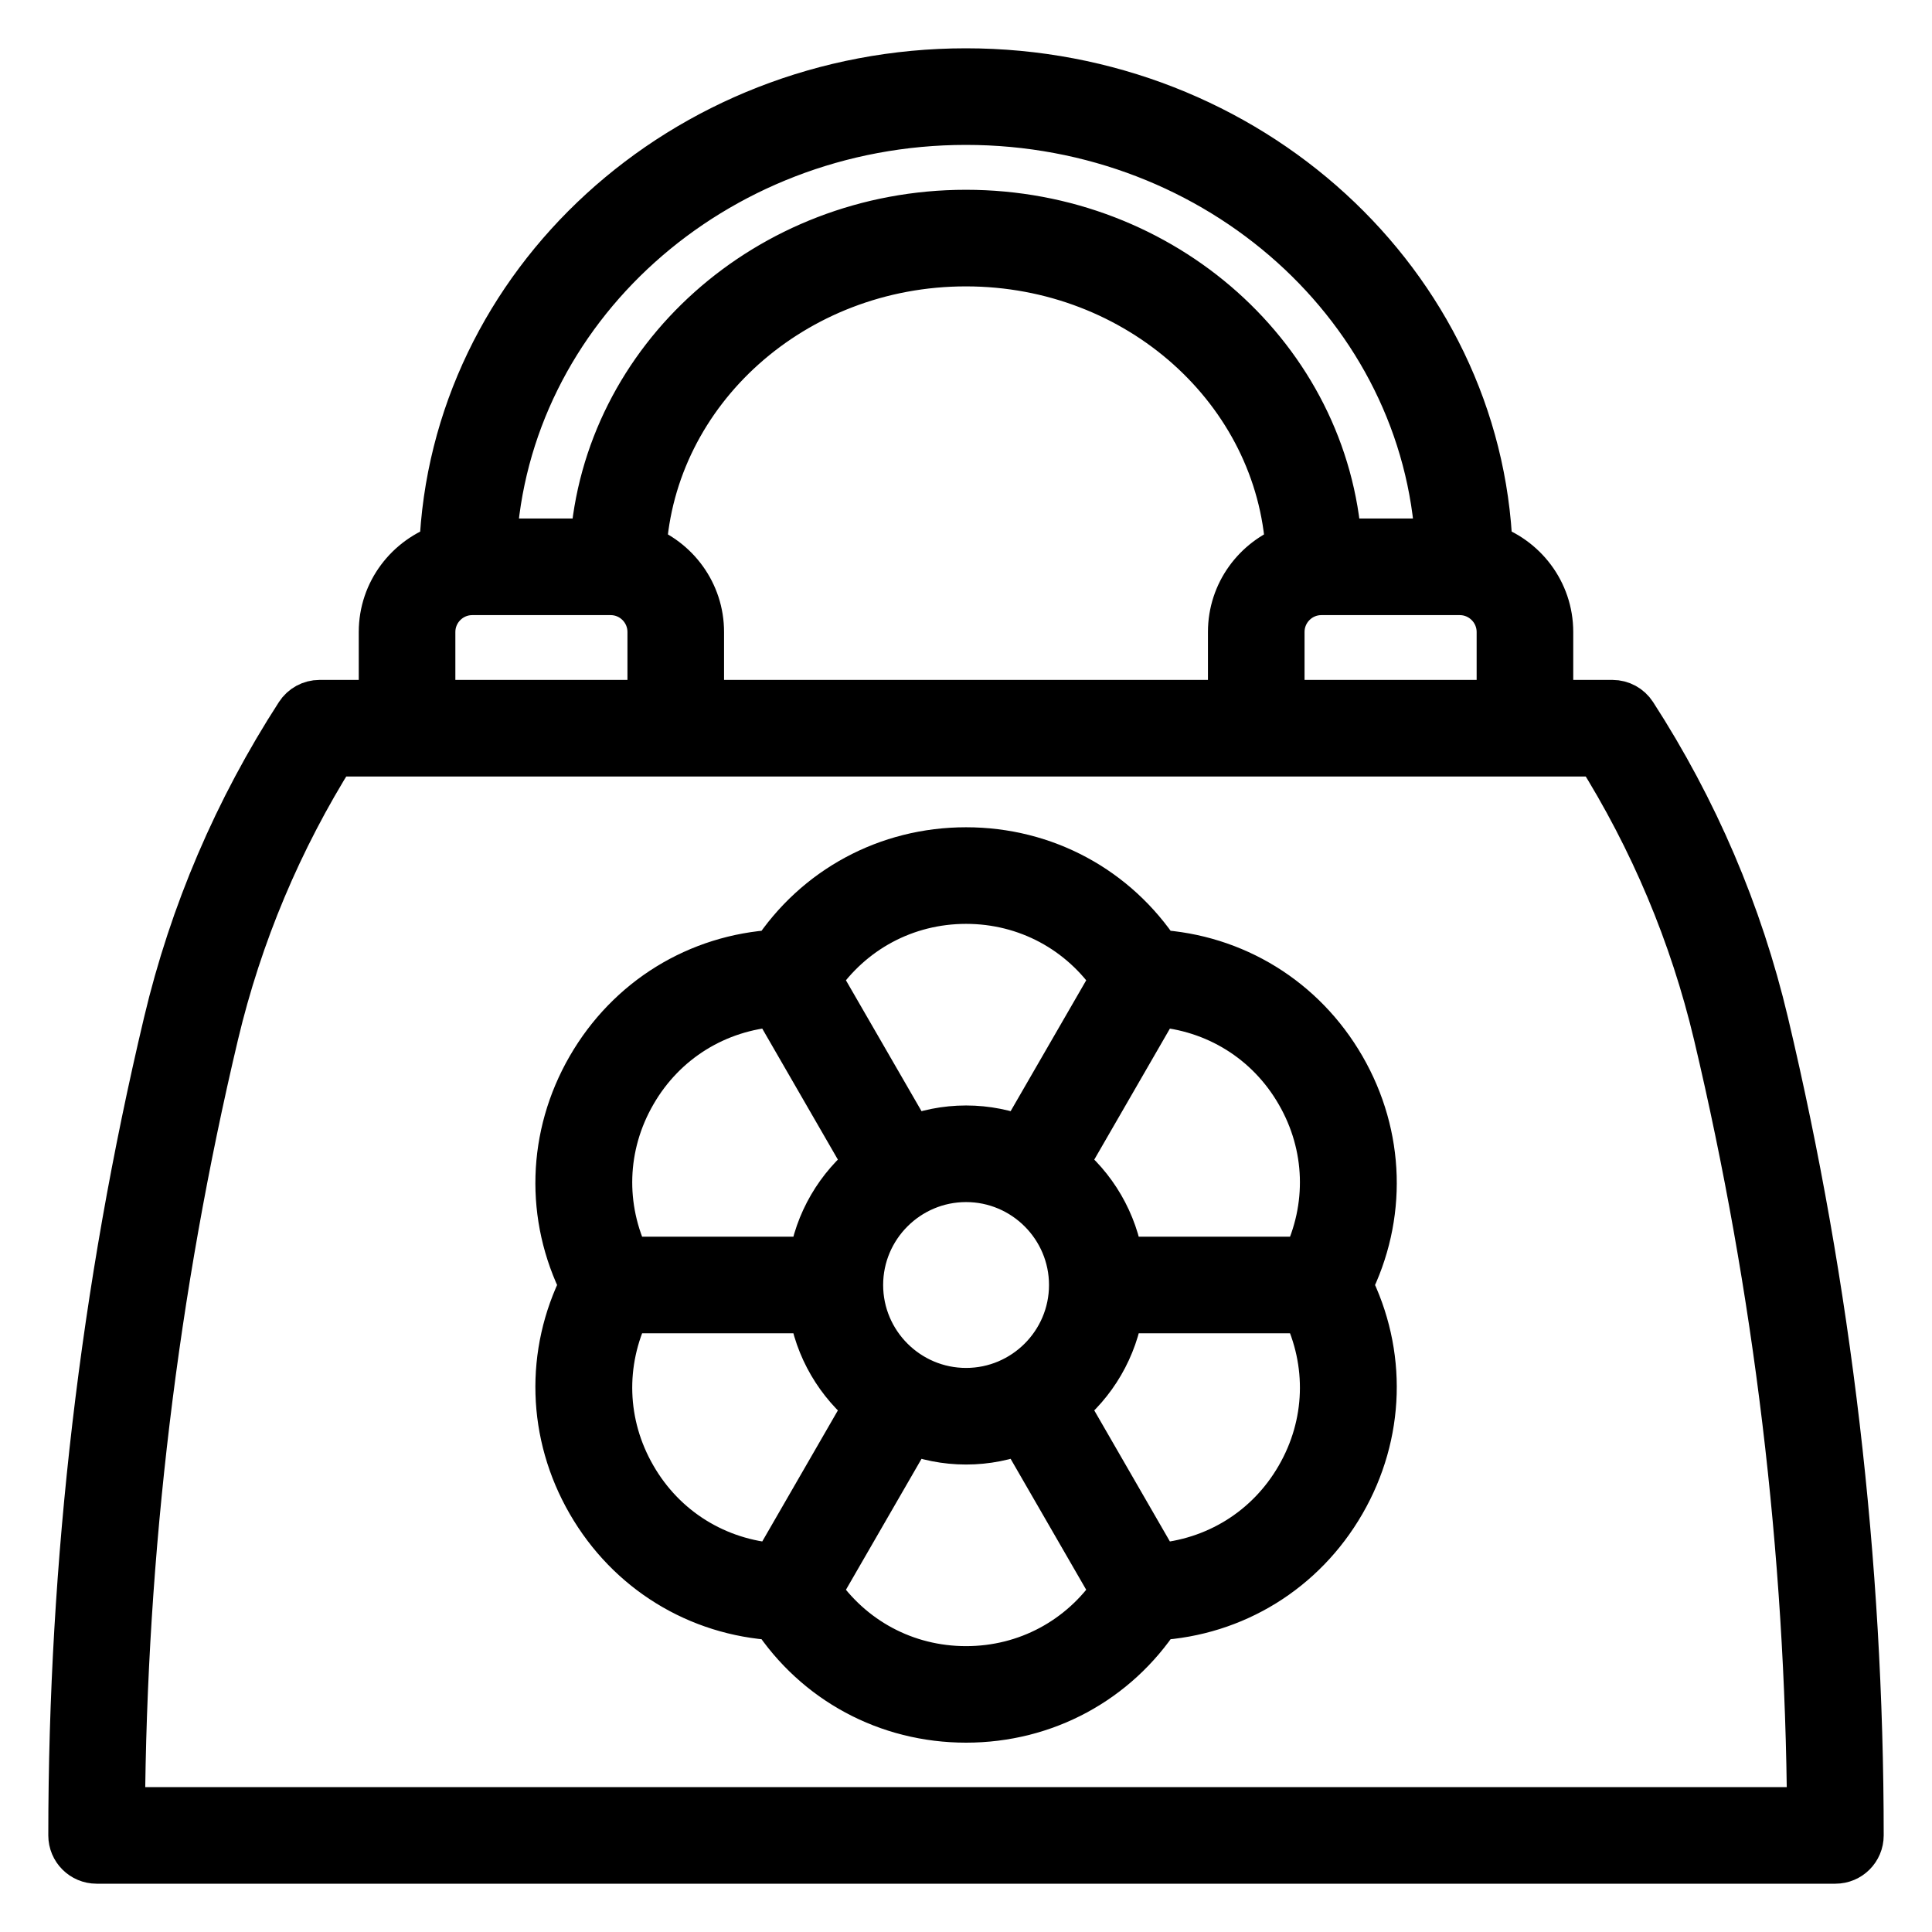 <svg width="26" height="26" viewBox="0 0 26 26" fill="none" xmlns="http://www.w3.org/2000/svg">
<path d="M21.952 9.637C21.897 9.552 21.802 9.5 21.7 9.5H20.822V8.505C20.822 7.983 20.478 7.544 20.006 7.391C19.873 3.846 16.782 1 12.999 1C9.216 1 6.125 3.846 5.992 7.391C5.522 7.545 5.178 7.983 5.178 8.505V9.5H4.3C4.198 9.5 4.103 9.552 4.048 9.637C3.223 10.913 2.627 12.305 2.279 13.774C1.43 17.35 1 21.026 1 24.7C1 24.866 1.134 25 1.3 25H24.7C24.866 25 25 24.866 25 24.7C25 21.026 24.57 17.35 23.721 13.774C23.373 12.305 22.777 10.913 21.952 9.637ZM20.222 8.505V9.5H17.206V8.505C17.206 8.187 17.464 7.928 17.782 7.928H19.645C19.963 7.928 20.222 8.187 20.222 8.505ZM9.394 9.5V8.505C9.394 7.997 9.069 7.567 8.618 7.403C8.744 5.234 10.658 3.504 12.999 3.504C15.341 3.504 17.255 5.234 17.381 7.403C16.93 7.568 16.606 7.997 16.606 8.505V9.5H9.394ZM12.999 1.6C16.428 1.6 19.229 4.144 19.397 7.328H17.977C17.812 4.863 15.646 2.904 12.999 2.904C10.353 2.904 8.187 4.863 8.022 7.328H6.602C6.77 4.144 9.571 1.6 12.999 1.6ZM5.778 8.505C5.778 8.187 6.037 7.928 6.355 7.928H8.218C8.536 7.928 8.794 8.187 8.794 8.505V9.5H5.778V8.505ZM1.601 24.4C1.624 20.872 2.048 17.345 2.862 13.912C3.183 12.562 3.722 11.281 4.464 10.1H21.536C22.278 11.281 22.817 12.562 23.138 13.912C23.952 17.345 24.376 20.872 24.399 24.4H1.601Z" fill="black" stroke="black" stroke-width="0.7"/>
<path d="M18.032 14.388C17.509 13.482 16.594 12.92 15.56 12.861C14.992 11.995 14.047 11.483 13.001 11.483C11.955 11.483 11.01 11.995 10.442 12.861C9.408 12.92 8.493 13.482 7.97 14.388C7.447 15.294 7.418 16.368 7.884 17.293C7.418 18.218 7.447 19.292 7.97 20.198C8.493 21.104 9.408 21.666 10.442 21.725C11.01 22.591 11.955 23.102 13.001 23.102C14.047 23.102 14.992 22.591 15.56 21.725C16.594 21.666 17.509 21.104 18.032 20.198C18.555 19.292 18.584 18.218 18.118 17.293C18.584 16.368 18.555 15.294 18.032 14.388ZM17.512 14.688C17.928 15.407 17.951 16.256 17.591 16.993H15.042C14.964 16.461 14.685 15.995 14.282 15.675L15.556 13.468C16.374 13.525 17.098 13.969 17.512 14.688ZM13.001 18.759C12.193 18.759 11.535 18.101 11.535 17.293C11.535 16.485 12.193 15.827 13.001 15.827C13.809 15.827 14.467 16.485 14.467 17.293C14.467 18.101 13.809 18.759 13.001 18.759ZM13.001 12.083C13.831 12.083 14.578 12.488 15.036 13.168L13.762 15.374C13.526 15.28 13.27 15.227 13.001 15.227C12.732 15.227 12.476 15.28 12.24 15.374L10.966 13.168C11.424 12.488 12.171 12.083 13.001 12.083ZM8.49 14.688C8.904 13.969 9.628 13.525 10.446 13.468L11.72 15.675C11.317 15.995 11.037 16.461 10.96 16.993H8.411C8.051 16.256 8.074 15.407 8.49 14.688ZM8.49 19.898C8.074 19.179 8.051 18.33 8.411 17.593H10.96C11.037 18.125 11.317 18.591 11.72 18.911L10.446 21.119C9.628 21.061 8.904 20.617 8.49 19.898ZM13.001 22.503C12.171 22.503 11.424 22.098 10.966 21.419L12.24 19.212C12.476 19.306 12.732 19.359 13.001 19.359C13.27 19.359 13.526 19.306 13.762 19.212L15.036 21.419C14.578 22.098 13.831 22.503 13.001 22.503ZM17.512 19.898C17.098 20.617 16.374 21.061 15.556 21.119L14.282 18.911C14.685 18.591 14.964 18.125 15.042 17.593H17.591C17.951 18.33 17.928 19.179 17.512 19.898Z" fill="black" stroke="black" stroke-width="0.7"/>
</svg>
